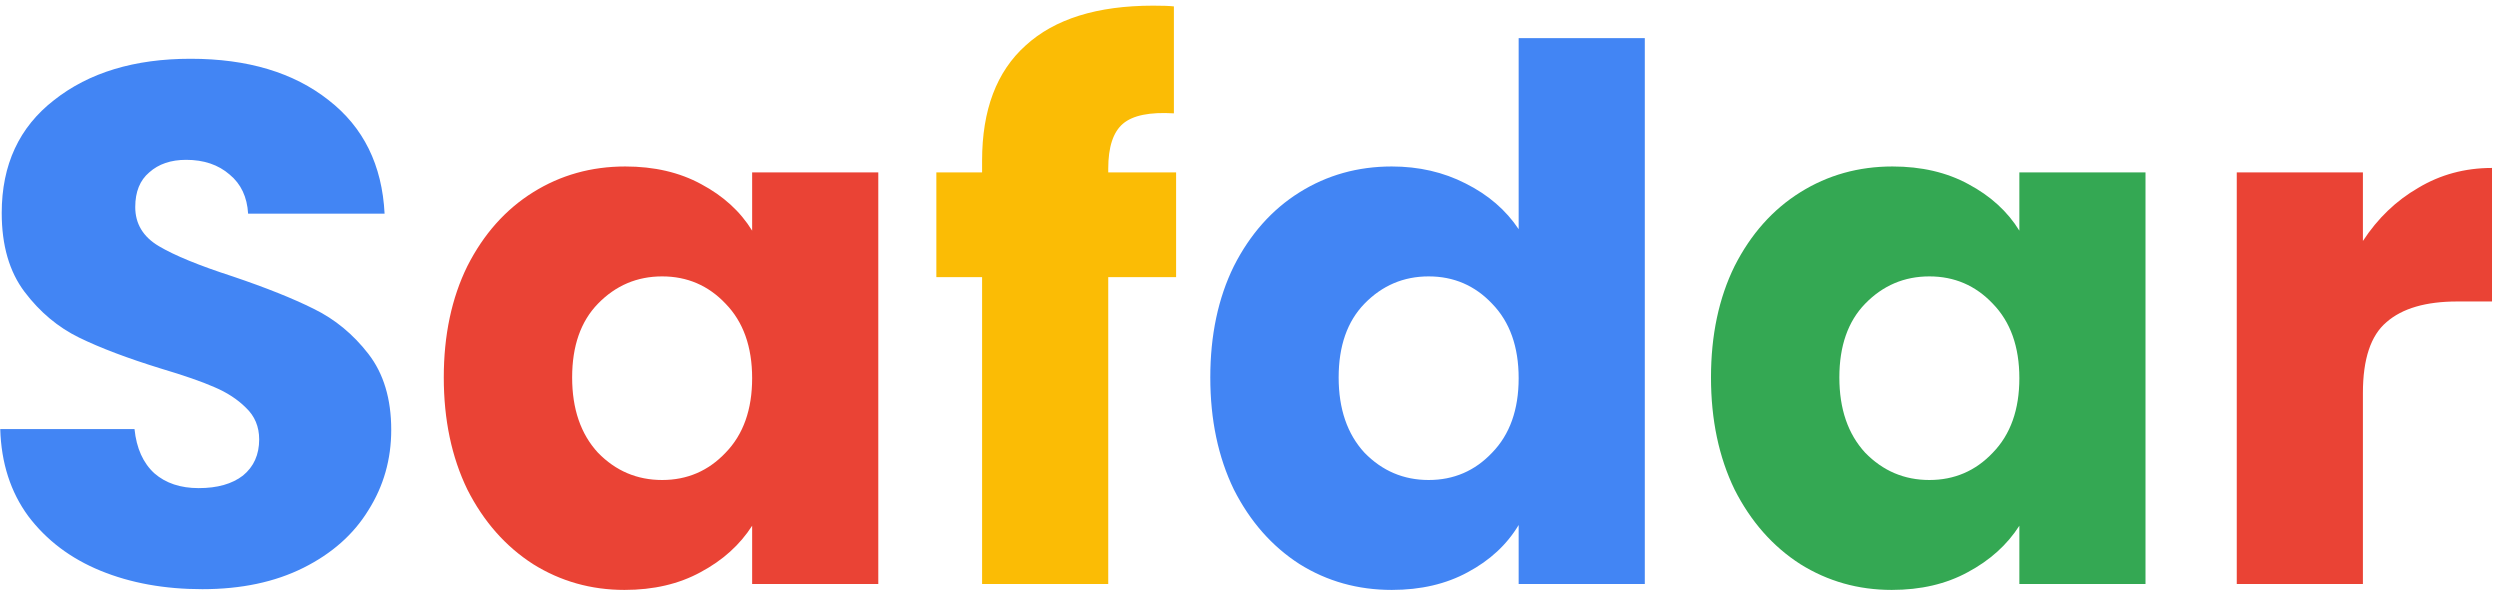 <svg width="244" height="58" viewBox="0 0 244 58" fill="none" xmlns="http://www.w3.org/2000/svg">
<path d="M19.752 57.504C16.056 57.504 12.744 56.904 9.816 55.704C6.888 54.504 4.536 52.728 2.76 50.376C1.032 48.024 0.12 45.192 0.024 41.88H13.128C13.32 43.752 13.968 45.192 15.072 46.2C16.176 47.16 17.616 47.64 19.392 47.64C21.216 47.64 22.656 47.232 23.712 46.416C24.768 45.552 25.296 44.376 25.296 42.888C25.296 41.64 24.864 40.608 24 39.792C23.184 38.976 22.152 38.304 20.904 37.776C19.704 37.248 17.976 36.648 15.72 35.976C12.456 34.968 9.792 33.96 7.728 32.952C5.664 31.944 3.888 30.456 2.4 28.488C0.912 26.52 0.168 23.952 0.168 20.784C0.168 16.08 1.872 12.408 5.28 9.768C8.688 7.08 13.128 5.736 18.6 5.736C24.168 5.736 28.656 7.08 32.064 9.768C35.472 12.408 37.296 16.104 37.536 20.856H24.216C24.12 19.224 23.52 17.952 22.416 17.04C21.312 16.08 19.896 15.6 18.168 15.6C16.68 15.6 15.48 16.008 14.568 16.824C13.656 17.592 13.2 18.72 13.2 20.208C13.2 21.84 13.968 23.112 15.504 24.024C17.04 24.936 19.44 25.92 22.704 26.976C25.968 28.08 28.608 29.136 30.624 30.144C32.688 31.152 34.464 32.616 35.952 34.536C37.44 36.456 38.184 38.928 38.184 41.952C38.184 44.832 37.44 47.448 35.952 49.8C34.512 52.152 32.4 54.024 29.616 55.416C26.832 56.808 23.544 57.504 19.752 57.504ZM118.125 36.84C118.125 32.712 118.893 29.088 120.429 25.968C122.013 22.848 124.149 20.448 126.837 18.768C129.525 17.088 132.525 16.248 135.837 16.248C138.477 16.248 140.877 16.8 143.037 17.904C145.245 19.008 146.973 20.496 148.221 22.368V3.72H160.533V57H148.221V51.24C147.069 53.16 145.413 54.696 143.253 55.848C141.141 57 138.669 57.576 135.837 57.576C132.525 57.576 129.525 56.736 126.837 55.056C124.149 53.328 122.013 50.904 120.429 47.784C118.893 44.616 118.125 40.968 118.125 36.84ZM148.221 36.912C148.221 33.84 147.357 31.416 145.629 29.64C143.949 27.864 141.885 26.976 139.437 26.976C136.989 26.976 134.901 27.864 133.173 29.64C131.493 31.368 130.653 33.768 130.653 36.84C130.653 39.912 131.493 42.36 133.173 44.184C134.901 45.96 136.989 46.848 139.437 46.848C141.885 46.848 143.949 45.96 145.629 44.184C147.357 42.408 148.221 39.984 148.221 36.912Z" fill="#4285F4"/>
<path d="M43.313 36.84C43.313 32.712 44.081 29.088 45.617 25.968C47.201 22.848 49.337 20.448 52.025 18.768C54.713 17.088 57.713 16.248 61.025 16.248C63.857 16.248 66.329 16.824 68.441 17.976C70.601 19.128 72.257 20.64 73.409 22.512V16.824H85.721V57H73.409V51.312C72.209 53.184 70.529 54.696 68.369 55.848C66.257 57 63.785 57.576 60.953 57.576C57.689 57.576 54.713 56.736 52.025 55.056C49.337 53.328 47.201 50.904 45.617 47.784C44.081 44.616 43.313 40.968 43.313 36.84ZM73.409 36.912C73.409 33.84 72.545 31.416 70.817 29.64C69.137 27.864 67.073 26.976 64.625 26.976C62.177 26.976 60.089 27.864 58.361 29.64C56.681 31.368 55.841 33.768 55.841 36.84C55.841 39.912 56.681 42.36 58.361 44.184C60.089 45.96 62.177 46.848 64.625 46.848C67.073 46.848 69.137 45.96 70.817 44.184C72.545 42.408 73.409 39.984 73.409 36.912ZM230.62 23.52C232.06 21.312 233.86 19.584 236.02 18.336C238.18 17.04 240.58 16.392 243.22 16.392V29.424H239.836C236.764 29.424 234.46 30.096 232.924 31.44C231.388 32.736 230.62 35.04 230.62 38.352V57H218.308V16.824H230.62V23.52Z" fill="#EA4335"/>
<path d="M114.788 27.048H108.164V57H95.852V27.048H91.388V16.824H95.852V15.672C95.852 10.728 97.268 6.984 100.1 4.44C102.932 1.848 107.084 0.552 112.556 0.552C113.468 0.552 114.14 0.576 114.572 0.624V11.064C112.22 10.92 110.564 11.256 109.604 12.072C108.644 12.888 108.164 14.352 108.164 16.464V16.824H114.788V27.048Z" fill="#FBBC05"/>
<path d="M166.993 36.84C166.993 32.712 167.761 29.088 169.297 25.968C170.881 22.848 173.017 20.448 175.705 18.768C178.393 17.088 181.393 16.248 184.705 16.248C187.537 16.248 190.009 16.824 192.121 17.976C194.281 19.128 195.937 20.64 197.089 22.512V16.824H209.401V57H197.089V51.312C195.889 53.184 194.209 54.696 192.049 55.848C189.937 57 187.465 57.576 184.633 57.576C181.369 57.576 178.393 56.736 175.705 55.056C173.017 53.328 170.881 50.904 169.297 47.784C167.761 44.616 166.993 40.968 166.993 36.84ZM197.089 36.912C197.089 33.84 196.225 31.416 194.497 29.64C192.817 27.864 190.753 26.976 188.305 26.976C185.857 26.976 183.769 27.864 182.041 29.64C180.361 31.368 179.521 33.768 179.521 36.84C179.521 39.912 180.361 42.36 182.041 44.184C183.769 45.96 185.857 46.848 188.305 46.848C190.753 46.848 192.817 45.96 194.497 44.184C196.225 42.408 197.089 39.984 197.089 36.912Z" fill="#34A853"/>
</svg>
